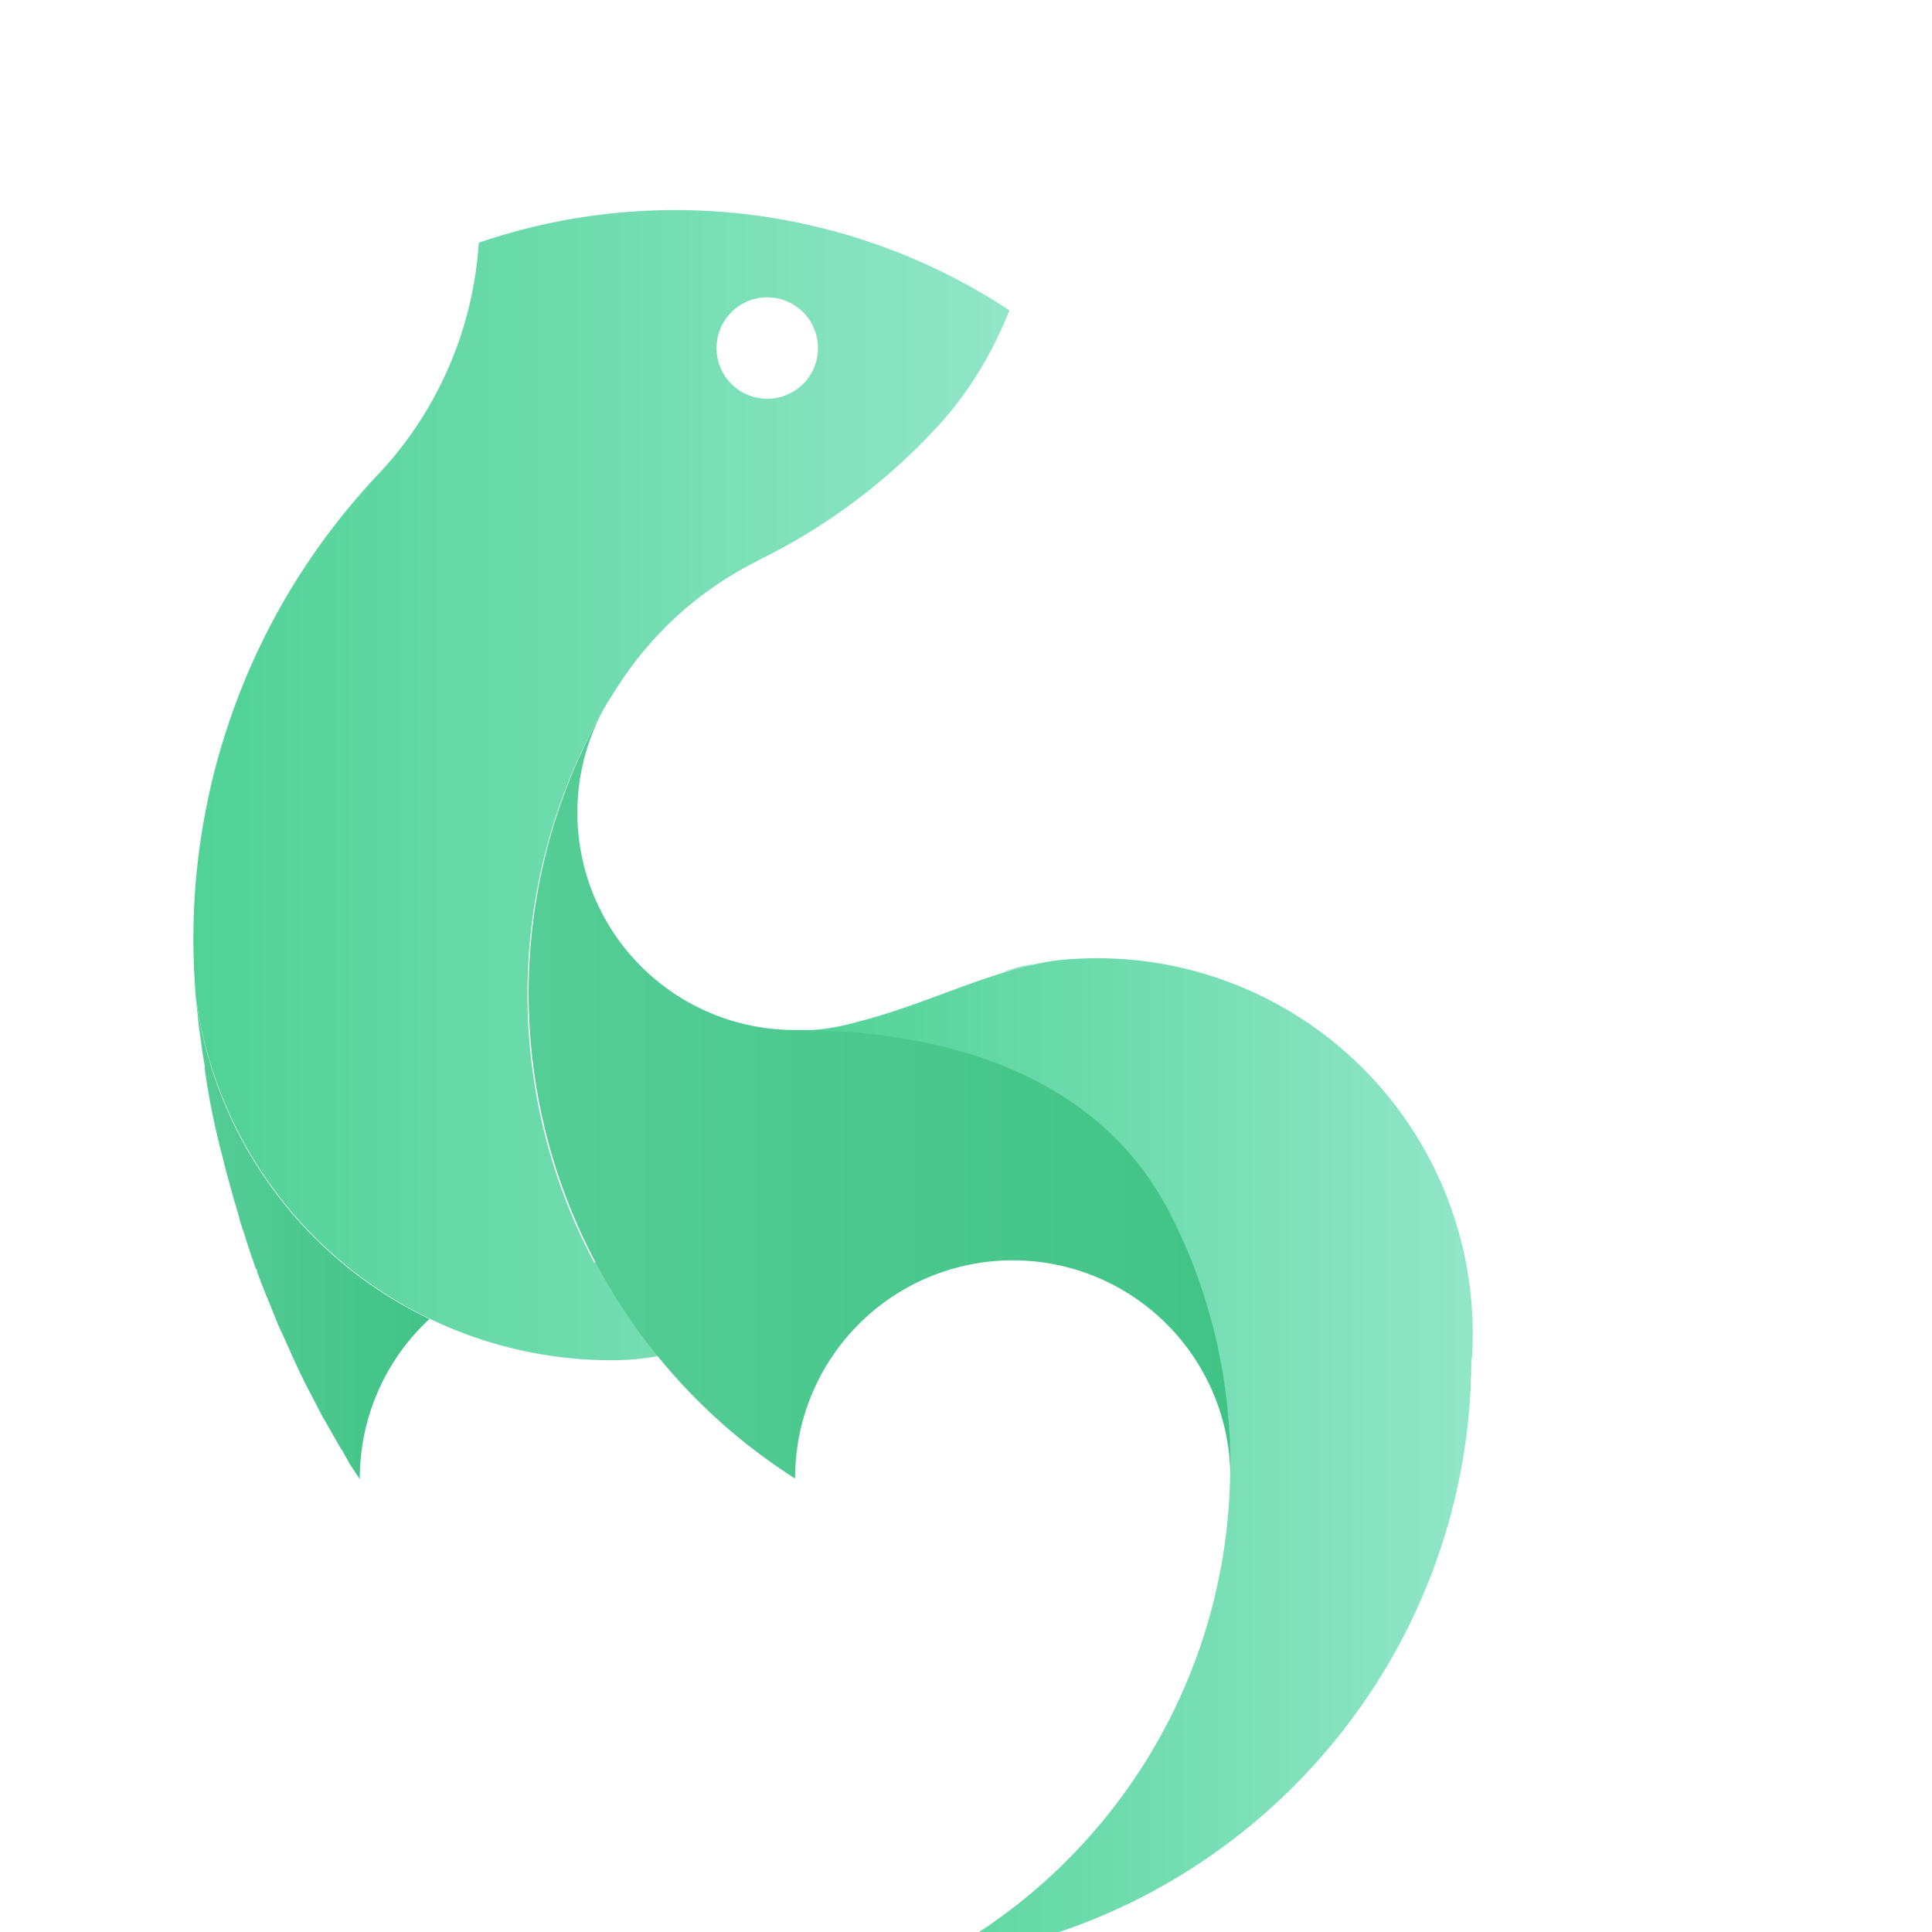 <svg width="100" height="100" viewBox="0 0 320 320" xmlns="http://www.w3.org/2000/svg" xmlns:xlink="http://www.w3.org/1999/xlink">
  <linearGradient id="c" gradientUnits="userSpaceOnUse" x1="31.9" x2="167.2" y1="130.1" y2="130.1">
    <stop offset="0" stop-color="#50d296"/>
    <stop offset="1" stop-color="#91e6c8"/>
  </linearGradient>
  <linearGradient id="a">
    <stop offset="0" stop-color="#50d296"/>
    <stop offset="1" stop-color="#91e6c8"/>
  </linearGradient>
  <linearGradient id="d" gradientUnits="userSpaceOnUse" x1="131.8" x2="243.7" xlink:href="#a" y1="241.7" y2="241.7"/>
  <linearGradient id="e" gradientUnits="userSpaceOnUse" x1="165.8" x2="171.6" xlink:href="#a" y1="160.3" y2="160.3"/>
  <linearGradient id="b">
    <stop offset="0" stop-color="#55cd96"/>
    <stop offset="1" stop-color="#41c387"/>
  </linearGradient>
  <linearGradient id="f" gradientUnits="userSpaceOnUse" x1="87.4" x2="203.8" xlink:href="#b" y1="181.3" y2="181.3"/>
  <linearGradient id="g" gradientUnits="userSpaceOnUse" x1="32.4" x2="71.2" xlink:href="#b" y1="204.8" y2="204.8"/>
  <path d="M79.3 40.2a61.8 61.8 0 01-16.5 38.2 112 112 0 00-30.4 86.2v.2a69.5 69.5 0 0069 60.5c7.3 0 14.3-1.9 20.4-5.2a36 36 0 00-23.4-11 94.8 94.8 0 011.5-91.5l.7-1.2.7-1.1.7-1.1c5.9-9.4 14-16.5 23.1-21.1l.7-.4a99.6 99.6 0 0028.5-21c5.8-6 10-13 12.9-20.3a100.6 100.6 0 00-87.9-11.2zM128 66a8.4 8.4 0 110-16.7 8.4 8.4 0 010 16.7z" fill="url(#c)"/>
  <path d="M131.8 245h-.1" fill="none"/>
  <path d="M243.7 225c0 50.6-38.1 94-89.5 99.7a92.4 92.4 0 0039.4-124c-12-23.1-37.6-30-61.8-30a36 36 0 0010.4-1.5c8-2 16.5-5.8 23.7-8a57 57 0 018.9-2.1 62.2 62.2 0 0169 65.9z" fill="url(#d)"/>
  <path d="M171.6 159.6c-2 .3-4 .9-5.8 1.5" fill="url(#e)"/>
  <path d="M203.8 242.8v1.9a36 36 0 00-72.1.2 95.3 95.3 0 01-31.8-127.3 36 36 0 0031.8 53c24.3 0 49.9 7 61.9 30 7 13.5 10.2 28 10.2 42.2z" fill="url(#f)"/>
  <path d="M71.2 218.4A36 36 0 0059.6 245l-1.6-2.4-1.4-2.5-.1-.1a355 355 0 01-2.8-4.9l-.2-.3-2.5-4.8-1.3-2.6-1.2-2.6-1.2-2.7-1.2-2.6-1.1-2.7-.1-.3a150.4 150.4 0 01-2.3-5.8c0-.2 0-.4-.2-.5l-.8-2.3-.8-2.4-.3-1-.7-2.1-.2-.8-.6-2.1-.2-.6-.6-2.2-.8-2.9-.7-2.8a121.4 121.4 0 01-2.8-14v-.5l-.4-2.4-.4-3-.2-1.4-.2-2-.3-2.7v-.2c3 23.8 18 43.8 38.8 53.7z" fill="url(#g)"/>
</svg>

